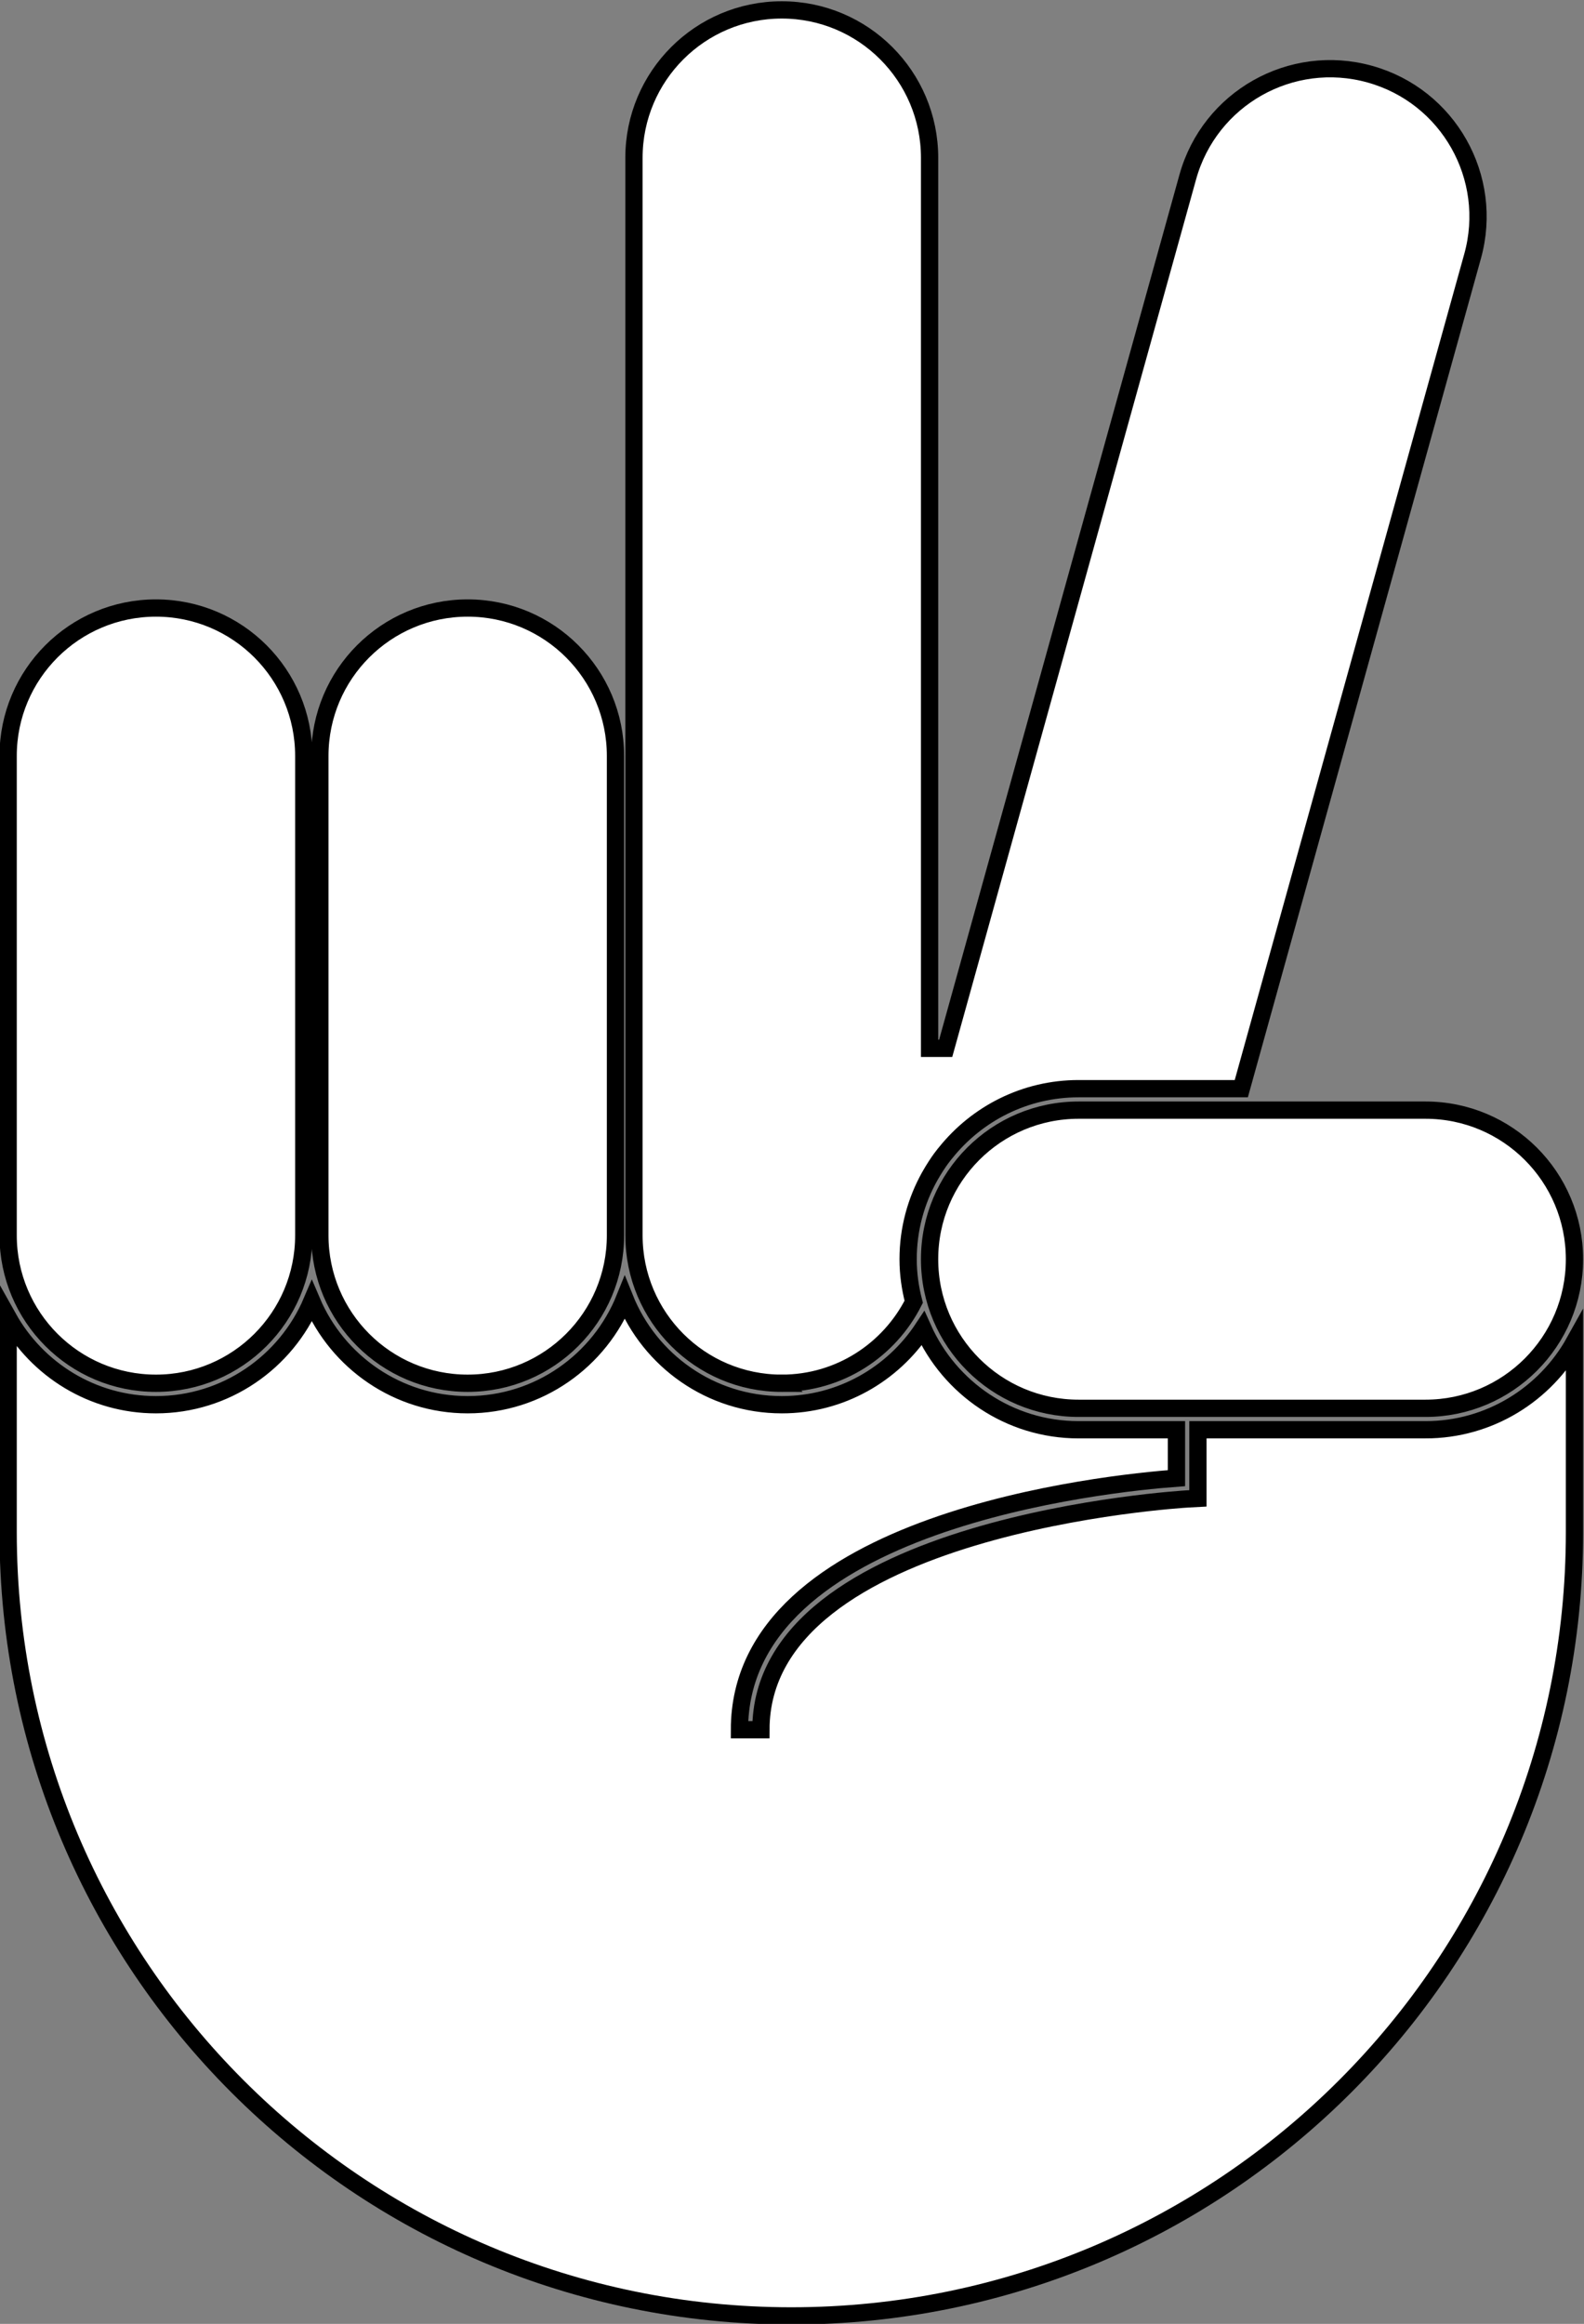 <?xml version="1.0" encoding="UTF-8" standalone="no"?>
<!-- Created with Inkscape (http://www.inkscape.org/) -->

<svg
   version="1.1"
   id="svg392"
   width="360.599"
   height="528.752"
   viewBox="0 0 360.599 528.752"
   sodipodi:docname="rock_paper_scissors-02.eps"
   xmlns:inkscape="http://www.inkscape.org/namespaces/inkscape"
   xmlns:sodipodi="http://sodipodi.sourceforge.net/DTD/sodipodi-0.dtd"
   xmlns="http://www.w3.org/2000/svg"
   xmlns:svg="http://www.w3.org/2000/svg">
  <rect x="0" y="0" width="360.599" height="528.752" fill="#808080" stroke="none"/>
  <defs
     id="defs396" />
  <sodipodi:namedview
     id="namedview394"
     pagecolor="#ffffff"
     bordercolor="#000000"
     borderopacity="0.25"
     inkscape:showpageshadow="2"
     inkscape:pageopacity="0.0"
     inkscape:pagecheckerboard="0"
     inkscape:deskcolor="#d1d1d1"
     showgrid="false" />
  <g
     id="g400"
     inkscape:groupmode="layer"
     inkscape:label="Page 1"
     transform="matrix(1.333,0,0,-1.333,-451.731,1155.928)">
    <g
       id="g402"
       transform="scale(0.1)">
      <rect
         style="fill:#000000;fill-opacity:1;stroke:#000000;stroke-width:18.652;stroke-dasharray:18.652, 74.608;stroke-dashoffset:63.417;stroke-opacity:1;paint-order:stroke fill markers"
         id="rect1681"
         width="13935.431"
         height="4400.662"
         x="25.291"
         y="-4320"
         transform="scale(1,-1)"
         sodipodi:insensitive="true" />
      <path
         d="m 7170.62,2359.85 h 592.41 c 140.53,0 254.47,-113.93 254.47,-254.47 0,-140.54 -113.94,-254.47 -254.47,-254.47 h -592.41 c -140.54,0 -254.47,113.93 -254.47,254.47 0,140.54 113.93,254.47 254.47,254.47 z m 0,36.64 h 277.88 v 567.98 c 0,139.42 -113.02,252.43 -252.43,252.43 -139.42,0 -252.44,-113.01 -252.44,-252.43 V 2287.2 c 53.4,66.53 135.24,109.29 226.99,109.29 z m -506.91,-502.83 v 0 c 98.61,0 183.79,56.66 225.33,139.09 -6,23.26 -9.54,47.51 -9.54,72.63 0,51.17 13.37,99.22 36.65,141.05 v 718.04 c 0,139.42 -113.02,252.43 -252.44,252.43 v 0 c -139.41,0 -252.43,-113.01 -252.43,-252.43 v -818.38 c 0,-139.41 113.02,-252.43 252.43,-252.43 z m -536.42,0 c 139.42,0 252.44,113.02 252.44,252.43 v 818.38 c 0,139.42 -113.02,252.43 -252.44,252.43 -139.41,0 -252.43,-113.01 -252.43,-252.43 v -818.38 c 0,-139.41 113.02,-252.43 252.43,-252.43 z m 1635.74,-79.39 h -388.61 v -117.13 l -17.35,-0.93 c -7.28,-0.38 -728.98,-43.01 -728.98,-393.94 h -36.64 c 0,357.49 629.94,420.77 746.32,429.4 v 82.6 h -167.15 c -118.42,0 -220.35,71.17 -265.79,172.89 -51.77,-78.29 -140.43,-130.14 -241.11,-130.14 -121.48,0 -225.5,75.41 -268.22,181.8 -42.71,-106.39 -146.73,-181.8 -268.21,-181.8 -119.42,0 -222.16,72.8 -266.18,176.35 -44.01,-103.55 -146.74,-176.35 -266.16,-176.35 -108.42,0 -202.98,60.07 -252.44,148.6 V 1639.19 C 5342.51,900.512 5941.32,301.695 6680,301.695 v 0 c 738.68,0 1337.5,598.817 1337.5,1337.495 v 325.15 c -49.75,-89.39 -145.12,-150.07 -254.47,-150.07 z m -2168.09,79.39 v 0 c 139.42,0 252.44,113.02 252.44,252.43 v 818.38 c 0,139.42 -113.02,252.43 -252.44,252.43 v 0 c -139.42,0 -252.43,-113.01 -252.43,-252.43 v -818.38 c 0,-139.41 113.01,-252.43 252.43,-252.43"
         style="fill:#ffffff;fill-opacity:1;fill-rule:nonzero;stroke:none"
         id="path404" />
      <path
         d="m 3139.3,2250.08 c 140.54,0 254.47,-113.93 254.47,-254.47 0,-140.54 -113.93,-254.47 -254.47,-254.47 h -592.41 c -140.54,0 -254.47,113.93 -254.47,254.47 0,140.54 113.93,254.47 254.47,254.47 z M 2039.99,1783.89 v 0 c 98.6,0 183.78,56.67 225.33,139.09 -6.01,23.27 -9.55,47.52 -9.55,72.63 0,51.17 13.37,99.23 36.65,141.05 15.42,27.27 27.49,40.77 27.49,40.77 53.39,66.53 135.23,109.29 226.98,109.29 h 277.88 l 395,1420.89 c 37.35,134.33 -41.27,273.48 -175.59,310.83 -134.32,37.34 -273.48,-41.28 -310.82,-175.6 L 2319.91,2355.59 h -27.49 v 499.12 1020.93 c 0,139.41 -113.02,252.43 -252.43,252.43 -139.42,0 -252.44,-113.02 -252.44,-252.43 V 2854.71 2036.33 c 0,-139.42 113.02,-252.44 252.44,-252.44 z m -536.43,0 c 139.42,0 252.44,113.02 252.44,252.44 v 818.38 c 0,139.41 -113.02,252.43 -252.44,252.43 -139.41,0 -252.43,-113.02 -252.43,-252.43 v -818.38 c 0,-139.42 113.02,-252.44 252.43,-252.44 z M 3139.3,1704.5 h -388.61 v -117.12 l -17.34,-0.93 c -7.29,-0.38 -728.99,-43.01 -728.99,-393.94 h -36.64 c 0,357.49 629.94,420.77 746.33,429.39 v 82.6 h -167.16 c -118.41,0 -220.35,71.17 -265.78,172.89 -51.78,-78.29 -140.44,-130.14 -241.12,-130.14 -121.48,0 -225.5,75.41 -268.21,181.8 -42.71,-106.39 -146.74,-181.8 -268.22,-181.8 -119.42,0 -222.15,72.8 -266.17,176.35 -44.02,-103.55 -146.75,-176.35 -266.171,-176.35 -108.418,0 -202.973,60.07 -252.442,148.6 v -366.43 c 0,-738.674 598.813,-1337.49 1337.493,-1337.49 v 0 c 738.68,0 1337.5,598.816 1337.5,1337.49 v 325.15 C 3344.02,1765.18 3248.66,1704.5 3139.3,1704.5 Z m -2168.085,79.39 v 0 c 139.415,0 252.435,113.02 252.435,252.44 v 818.38 c 0,139.41 -113.02,252.43 -252.435,252.43 v 0 c -139.418,0 -252.438,-113.02 -252.438,-252.43 v -818.38 c 0,-139.42 113.02,-252.44 252.438,-252.44"
         style="fill:#ffffff;fill-opacity:1;fill-rule:nonzero;stroke:#000000;stroke-width:29.497;stroke-dasharray:none;stroke-opacity:1"
         id="path406" />
      <path
         d="M 12508.9,2538.78 V 1486.86 c 0,-738.672 -598.8,-1337.489 -1337.5,-1337.489 v 0 c -738.7,0 -1337.52,598.817 -1337.52,1337.489 v 366.43 140.48 71.25 237.17 509.95 308.42 c 0,139.42 113.02,252.44 252.42,252.44 v 0 c 139.4,0 252.5,-113.02 252.5,-252.44 v -308.42 -509.95 -177.9 l 27.4,3.23 v 403.69 280.93 100.77 436.68 381.7 c 0,139.42 113.1,252.44 252.5,252.44 139.4,0 252.4,-113.02 252.4,-252.44 v -381.7 -436.68 -100.77 -280.93 -344.42 l 31.6,3.7 v 380.42 241.23 342.01 235.14 583.24 c 0,139.42 113,252.43 252.4,252.43 v 0 c 139.4,0 252.4,-113.01 252.4,-252.43 v -583.24 -134.8 -442.35 -140.9 -421.49 l 27.5,3.23 v 239.17 319.99 208.29 148.99 528.28 c 0,139.42 113,252.44 252.4,252.44 139.5,0 252.5,-113.02 252.5,-252.44 v -528.28 -39.7 -317.58 -210.7 -357.28 -649.23 c -102.2,0.9 -424.9,-9.89 -598.7,-174.95 -74.5,-70.78 -112.3,-160.94 -112.3,-268 h 59.8 c 0,89.97 31.5,165.51 93.6,224.52 185.3,176.05 582,158.02 586,157.83 l 31.4,-1.6 0.2,413.64 v 592.41 c 0,140.54 114,254.47 254.5,254.47 140.5,0 254.5,-113.93 254.5,-254.47"
         style="fill:#ffffff;fill-opacity:1;fill-rule:nonzero;stroke:none"
         id="path408" />
      <path
         d="m 5823.256,6776.722 c 140.54,0 254.47,-113.93 254.47,-254.47 0,-140.54 -113.93,-254.47 -254.47,-254.47 h -592.41 c -140.54,0 -254.47,113.93 -254.47,254.47 0,140.54 113.93,254.47 254.47,254.47 z m -1099.31,-466.19 v 0 c 98.6,0 183.78,56.67 225.33,139.09 -6.01,23.27 -9.55,47.52 -9.55,72.63 0,51.17 13.37,99.23 36.65,141.05 15.42,27.27 27.49,40.77 27.49,40.77 53.39,66.53 135.23,109.29 226.98,109.29 h 277.88 l 395,1420.89 c 37.35,134.33 -41.27,273.48 -175.59,310.83 -134.32,37.34 -273.48,-41.28 -310.82,-175.6 l -413.45,-1487.25 h -27.49 v 499.12 1020.93 c 0,139.41 -113.02,252.43 -252.43,252.43 -139.42,0 -252.44,-113.02 -252.44,-252.43 v -1020.93 -818.38 c 0,-139.42 113.02,-252.44 252.44,-252.44 z m -536.43,0 c 139.42,0 252.44,113.02 252.44,252.44 v 818.38 c 0,139.41 -113.02,252.43 -252.44,252.43 -139.41,0 -252.43,-113.02 -252.43,-252.43 v -818.38 c 0,-139.42 113.02,-252.44 252.43,-252.44 z m 1635.74,-79.39 h -388.61 v -117.12 l -17.34,-0.93 c -7.29,-0.38 -728.99,-43.01 -728.99,-393.94 h -36.64 c 0,357.49 629.94,420.77 746.33,429.39 v 82.6 h -167.16 c -118.41,0 -220.35,71.17 -265.78,172.89 -51.78,-78.29 -140.44,-130.14 -241.12,-130.14 -121.48,0 -225.5,75.41 -268.21,181.8 -42.71,-106.39 -146.74,-181.8 -268.22,-181.8 -119.42,0 -222.15,72.8 -266.17,176.35 -44.02,-103.55 -146.75,-176.35 -266.171,-176.35 -108.418,0 -202.973,60.07 -252.442,148.6 v -366.43 c 0,-738.674 598.813,-1337.49 1337.493,-1337.49 v 0 c 738.68,0 1337.5,598.816 1337.5,1337.49 v 325.15 c -49.75,-89.39 -145.11,-150.07 -254.47,-150.07 z m -2168.085,79.39 v 0 c 139.415,0 252.435,113.02 252.435,252.44 v 818.38 c 0,139.41 -113.02,252.43 -252.435,252.43 v 0 c -139.418,0 -252.438,-113.02 -252.438,-252.43 v -818.38 c 0,-139.42 113.02,-252.44 252.438,-252.44"
         style="fill:#ffffff;fill-opacity:1;fill-rule:nonzero;stroke:#000000;stroke-width:29.497;stroke-dasharray:none;stroke-opacity:1;paint-order:stroke fill markers"
         id="path406-5" />
    </g>
  </g>
</svg>
